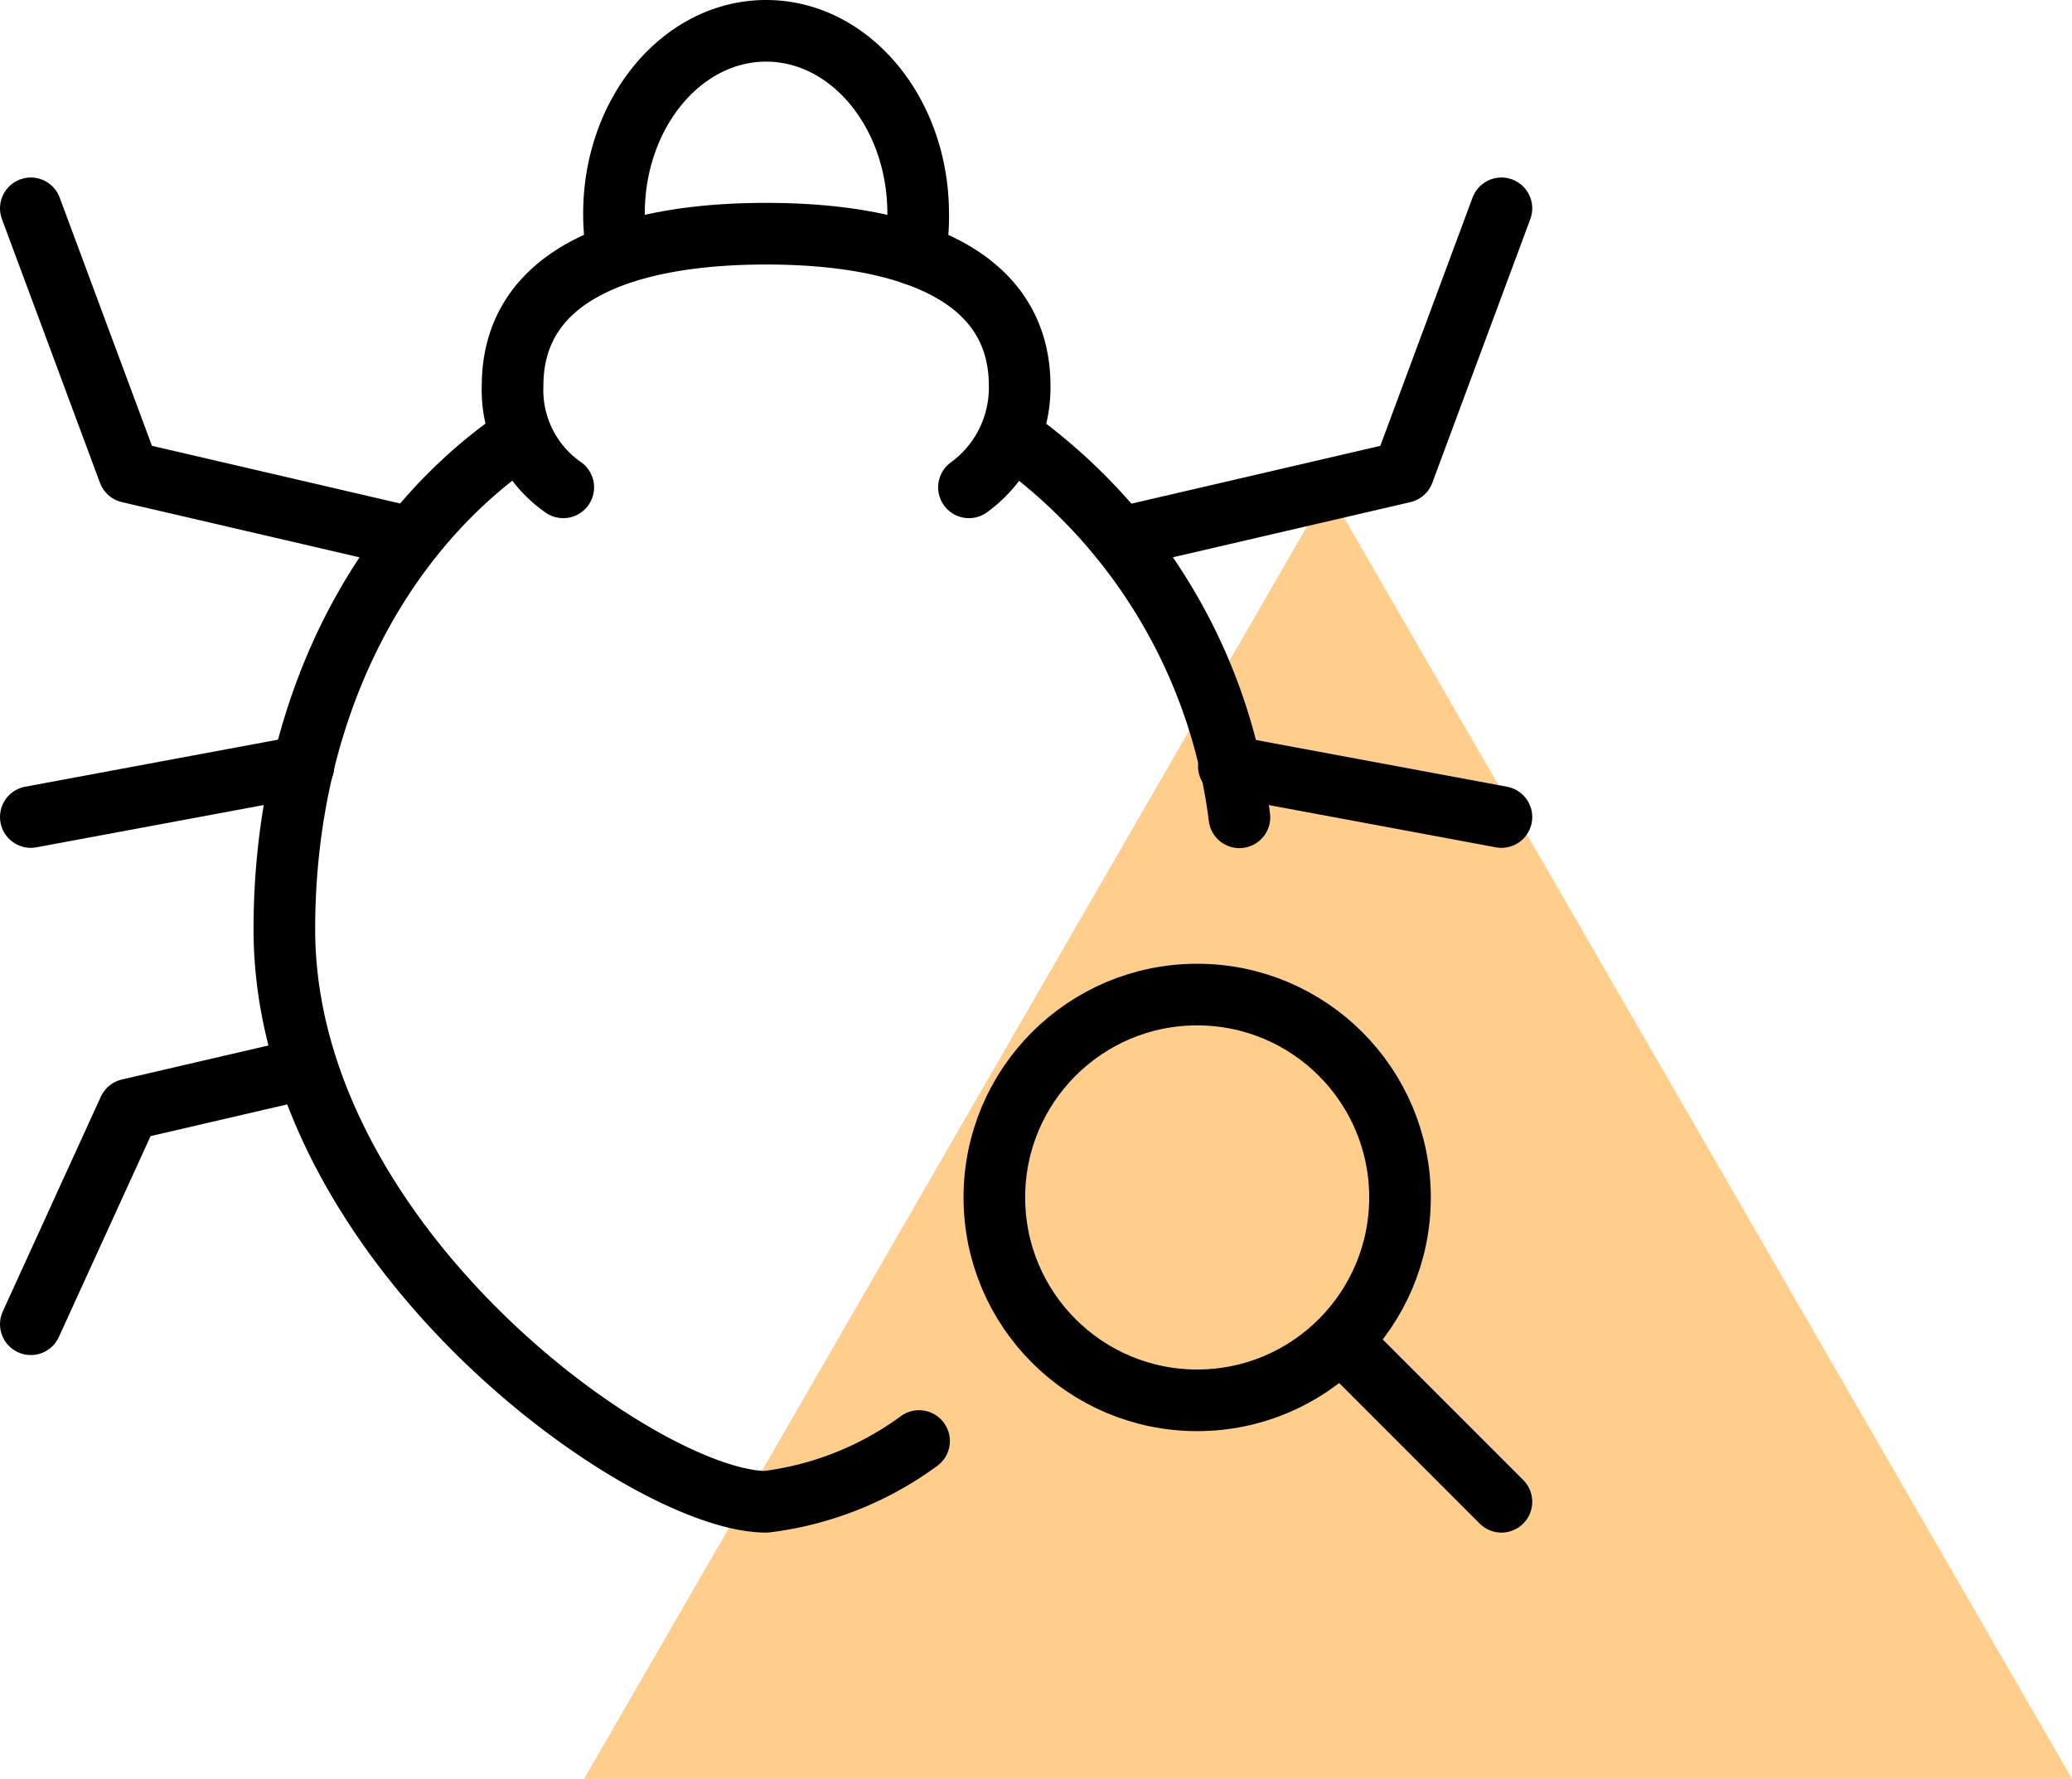 <svg xmlns="http://www.w3.org/2000/svg" viewBox="0 0 67.248 57.72"><defs><style>.cls-1{fill:#ff9e1d;opacity:0.5;}.cls-2{fill:none;stroke:#000;stroke-linecap:round;stroke-linejoin:round;stroke-width:2px;}</style></defs><title>Asset 1</title><g id="Layer_2" data-name="Layer 2"><g id="Layer_1-2" data-name="Layer 1"><polygon class="cls-1" points="43.102 15.898 18.957 57.72 67.248 57.72 43.102 15.898"/><path class="cls-2" d="M31.448,15.813a4,4,0,0,0,1.646-3.292c0-3.636-3.687-4.938-8.229-4.938s-8.229,1.3-8.229,4.938a3.843,3.843,0,0,0,1.645,3.292"/><path class="cls-2" d="M29.677,8.258A5.757,5.757,0,0,0,29.8,6.932C29.8,3.657,27.591,1,24.865,1s-4.938,2.657-4.938,5.932a7.1,7.1,0,0,0,.1,1.2"/><path class="cls-2" d="M40.226,26.52A17.868,17.868,0,0,0,32.9,14.213"/><path class="cls-2" d="M16.891,14.167c-4.722,3.2-7.662,9.066-7.662,15.983,0,10.26,11.676,18.58,15.636,18.58a10.567,10.567,0,0,0,4.963-1.971"/><polyline class="cls-2" points="12.728 17.304 4.182 15.319 1 6.76"/><polyline class="cls-2" points="9.848 34.687 4.182 36.002 1 42.969"/><line class="cls-2" x1="9.848" y1="24.865" x2="1" y2="26.511"/><polyline class="cls-2" points="37.003 17.304 45.549 15.319 48.73 6.76"/><line class="cls-2" x1="39.883" y1="24.865" x2="48.73" y2="26.511"/><circle class="cls-2" cx="38.855" cy="38.855" r="6.583"/><line class="cls-2" x1="43.958" y1="43.958" x2="48.73" y2="48.73"/></g></g></svg>